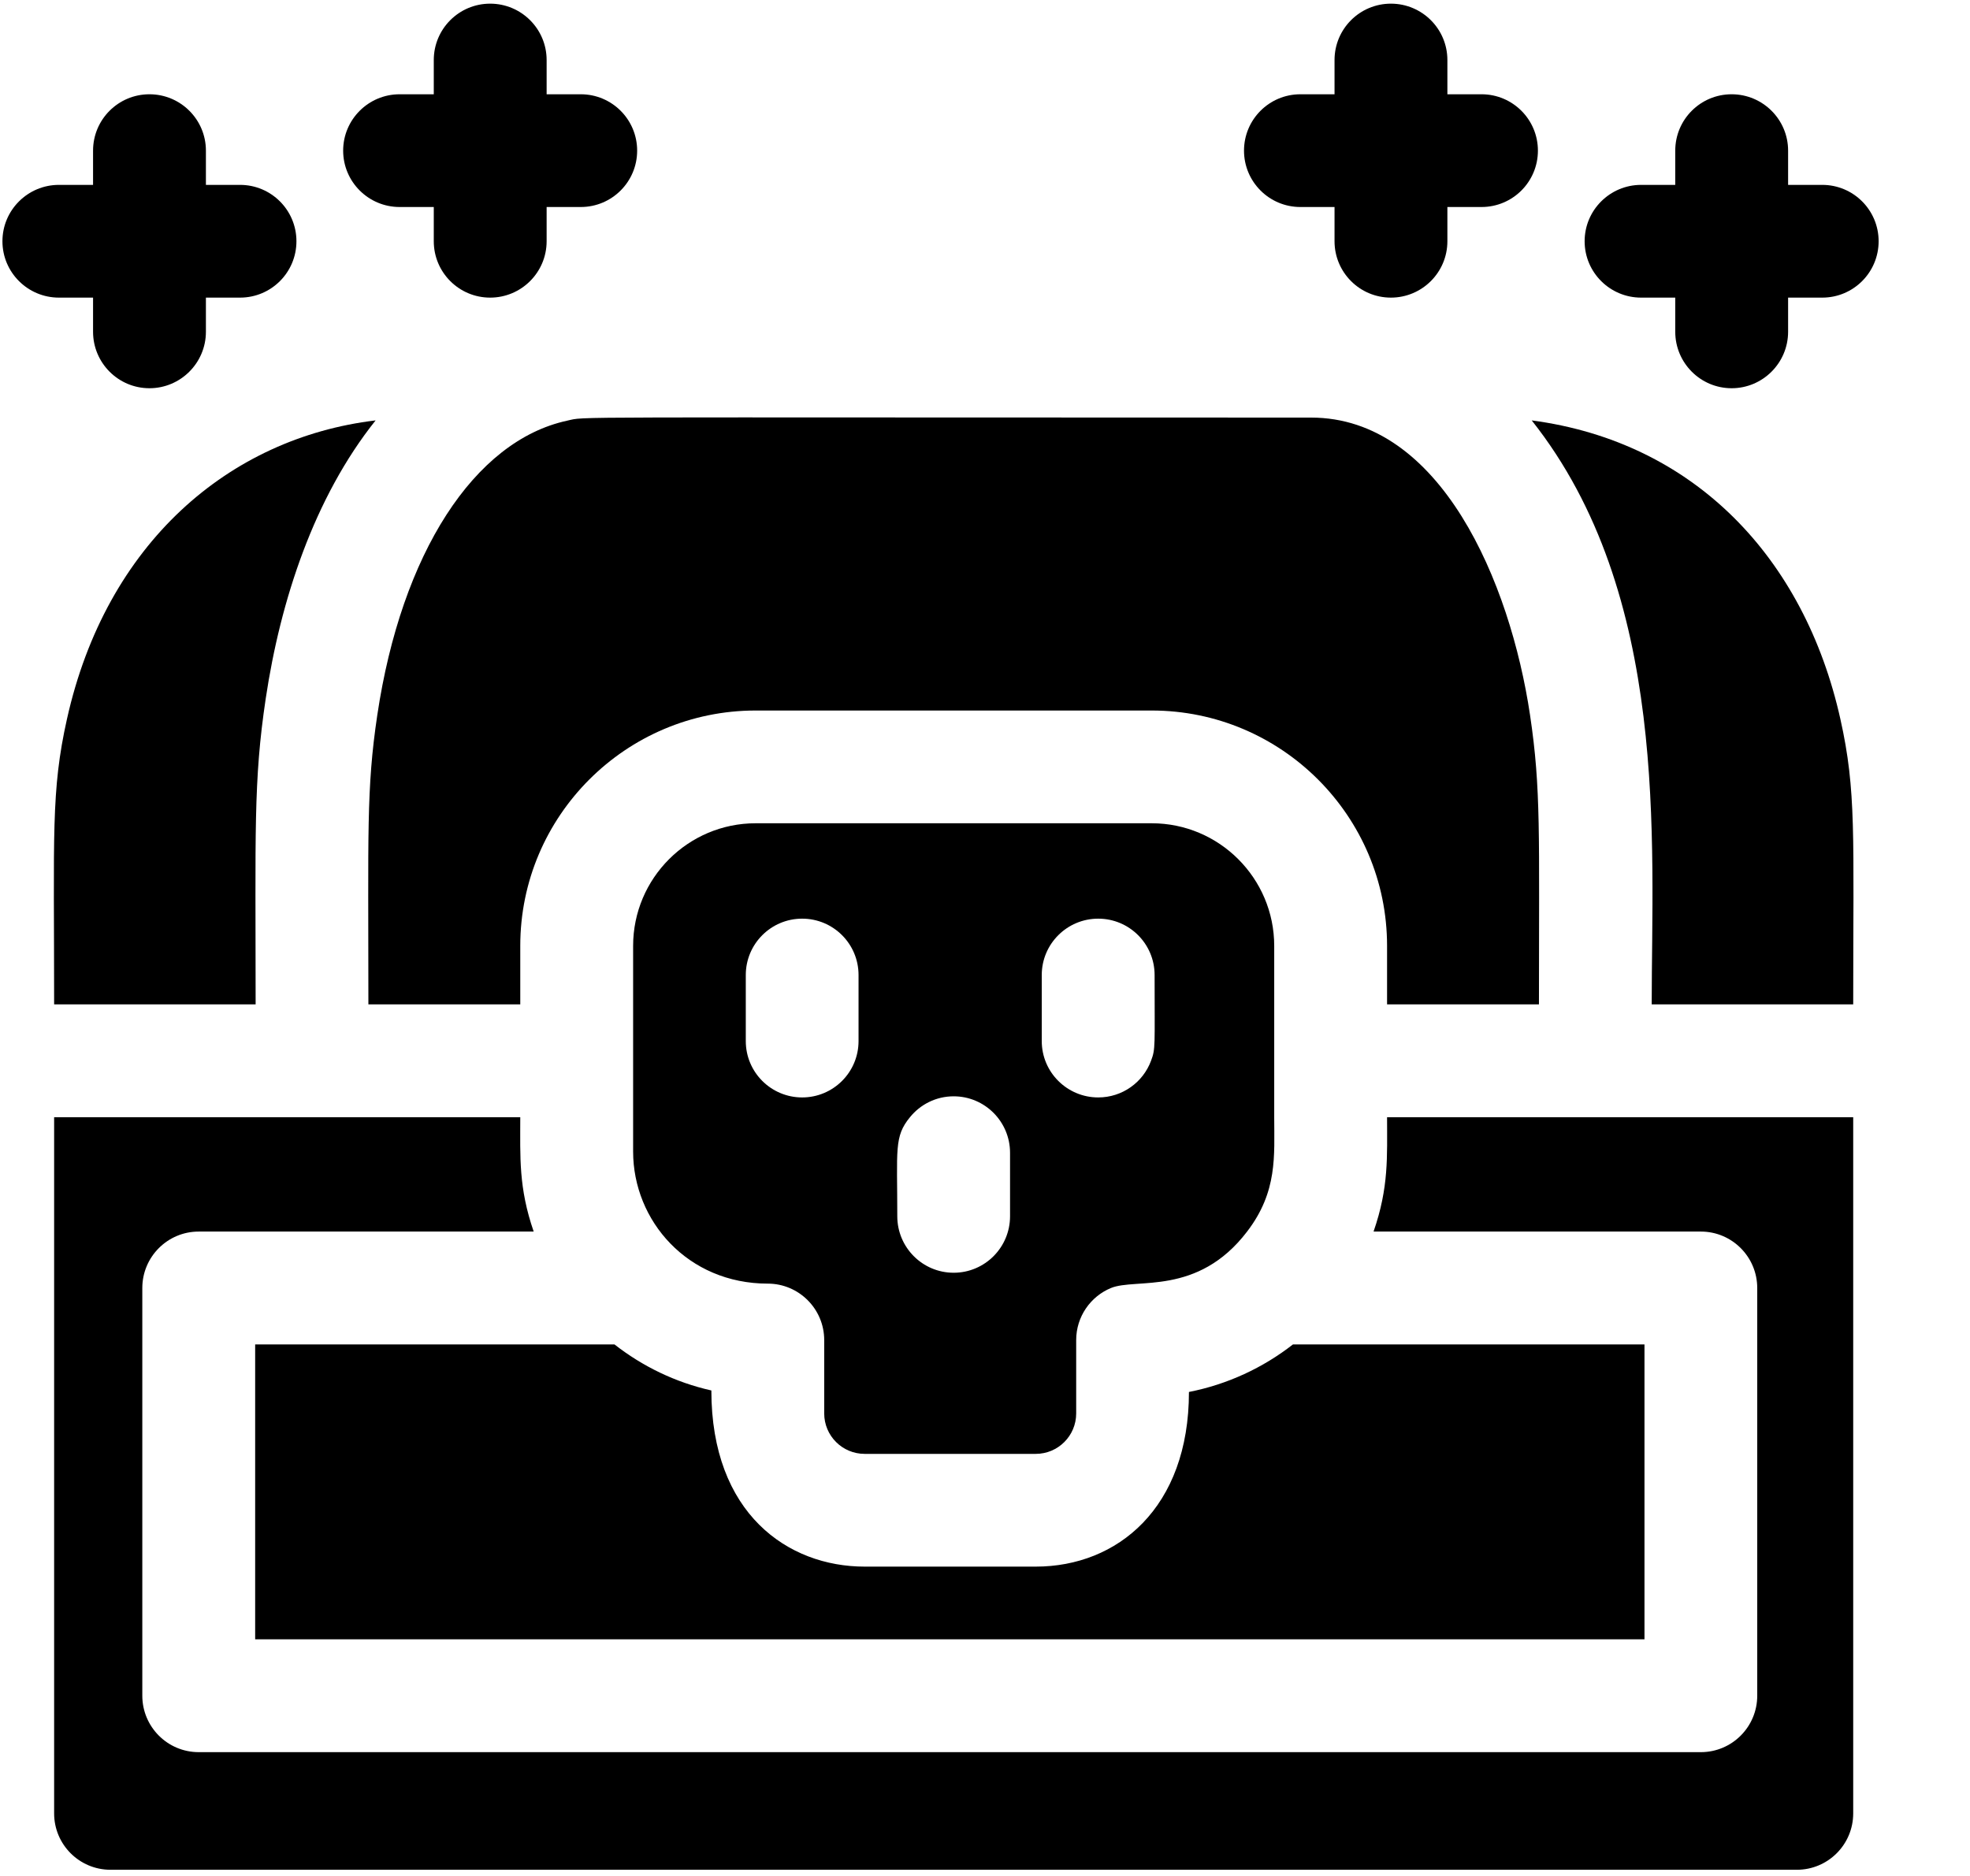 <svg width="21" height="20" viewBox="0 0 21 20" fill="currentColor" xmlns="http://www.w3.org/2000/svg">
<g clip-path="url(#clip0_2_1313)">
<path d="M16.328 4.482C17.8 6.339 17.607 8.969 17.607 10.708H19.755C19.755 8.894 19.79 8.434 19.618 7.665C19.236 5.952 18.066 4.712 16.328 4.482Z" fill="currentColor"/>
<path d="M2.725 10.708C2.725 8.865 2.7 8.333 2.833 7.445C2.989 6.404 3.347 5.305 4.004 4.482C2.44 4.669 1.131 5.794 0.714 7.665C0.542 8.434 0.577 8.893 0.577 10.708H2.725Z" fill="currentColor"/>
<path d="M4.022 7.623C3.904 8.414 3.927 8.868 3.927 10.708H5.546V10.084C5.546 8.7 6.672 7.575 8.055 7.575H12.277C13.66 7.575 14.786 8.7 14.786 10.084V10.708H16.405C16.405 8.877 16.428 8.414 16.31 7.623C16.099 6.209 15.359 4.452 13.976 4.452C5.757 4.452 6.264 4.438 6.045 4.485C5.054 4.7 4.279 5.902 4.022 7.623Z" fill="currentColor"/>
<path d="M14.642 13.13H18.131C18.463 13.13 18.732 13.4 18.732 13.732V18.078C18.732 18.41 18.463 18.68 18.131 18.68H2.118C1.786 18.68 1.517 18.41 1.517 18.078V13.732C1.517 13.4 1.786 13.13 2.118 13.13H5.689C5.527 12.66 5.546 12.336 5.546 11.911H0.577V19.333C0.577 19.665 0.846 19.934 1.178 19.934H19.154C19.486 19.934 19.755 19.665 19.755 19.333V11.911H14.786C14.786 12.332 14.806 12.658 14.642 13.13Z" fill="currentColor"/>
<path d="M2.72 14.333V17.477H2.725H17.53V14.333C15.968 14.333 16.912 14.333 13.783 14.333C13.464 14.582 13.086 14.759 12.674 14.84C12.674 16.077 11.911 16.702 11.041 16.702H9.217C8.398 16.702 7.583 16.136 7.583 14.824C7.2 14.738 6.849 14.567 6.55 14.333C6.027 14.333 3.006 14.333 2.72 14.333Z" fill="currentColor"/>
<path d="M12.277 8.777H8.055C7.335 8.777 6.749 9.363 6.749 10.084V12.277C6.749 13.015 7.33 13.685 8.185 13.685C8.514 13.685 8.786 13.953 8.786 14.287V15.069C8.786 15.307 8.979 15.5 9.217 15.5H11.041C11.279 15.5 11.472 15.307 11.472 15.069C11.472 14.611 11.472 14.741 11.472 14.287C11.472 14.037 11.625 13.822 11.842 13.732C12.108 13.621 12.765 13.823 13.294 13.13C13.621 12.703 13.583 12.32 13.583 11.911C13.583 11.301 13.583 10.692 13.583 10.084C13.583 9.363 12.997 8.777 12.277 8.777ZM9.152 11.099C9.152 11.432 8.882 11.7 8.551 11.7C8.22 11.7 7.95 11.432 7.95 11.099C7.95 10.838 7.95 10.665 7.95 10.395C7.95 10.063 8.219 9.794 8.551 9.794C8.883 9.794 9.152 10.063 9.152 10.395V11.099ZM10.767 12.967C10.767 13.299 10.498 13.569 10.166 13.569C9.834 13.569 9.565 13.299 9.565 12.967C9.565 12.253 9.53 12.118 9.7 11.911C9.81 11.775 9.978 11.688 10.166 11.688C10.498 11.688 10.767 11.958 10.767 12.29V12.967ZM12.27 11.309C12.185 11.538 11.965 11.7 11.707 11.7C11.376 11.7 11.105 11.432 11.105 11.099C11.105 10.838 11.105 10.665 11.105 10.395C11.105 10.063 11.375 9.794 11.707 9.794C12.039 9.794 12.308 10.063 12.308 10.395C12.308 11.161 12.319 11.179 12.27 11.309Z" fill="currentColor"/>
<path d="M19.425 1.971H19.061V1.606C19.061 1.274 18.791 1.005 18.459 1.005C18.127 1.005 17.858 1.274 17.858 1.606V1.971H17.494C17.162 1.971 16.892 2.24 16.892 2.572C16.892 2.904 17.162 3.173 17.494 3.173H17.858V3.537C17.858 3.869 18.127 4.139 18.459 4.139C18.791 4.139 19.061 3.869 19.061 3.537V3.173H19.425C19.757 3.173 20.026 2.904 20.026 2.572C20.026 2.24 19.757 1.971 19.425 1.971Z" fill="currentColor"/>
<path d="M13.862 2.207H14.226V2.572C14.226 2.904 14.495 3.173 14.827 3.173C15.159 3.173 15.429 2.904 15.429 2.572V2.207H15.793C16.125 2.207 16.394 1.938 16.394 1.606C16.394 1.274 16.125 1.005 15.793 1.005H15.429V0.64C15.429 0.308 15.159 0.039 14.827 0.039C14.495 0.039 14.226 0.308 14.226 0.64V1.005H13.862C13.53 1.005 13.261 1.274 13.261 1.606C13.261 1.938 13.53 2.207 13.862 2.207Z" fill="currentColor"/>
<path d="M4.26 2.207H4.624V2.572C4.624 2.904 4.893 3.173 5.225 3.173C5.557 3.173 5.827 2.904 5.827 2.572V2.207H6.191C6.523 2.207 6.792 1.938 6.792 1.606C6.792 1.274 6.523 1.005 6.191 1.005H5.827V0.64C5.827 0.308 5.557 0.039 5.225 0.039C4.893 0.039 4.624 0.308 4.624 0.64V1.005H4.26C3.928 1.005 3.658 1.274 3.658 1.606C3.658 1.938 3.928 2.207 4.26 2.207Z" fill="currentColor"/>
<path d="M0.992 3.173V3.537C0.992 3.869 1.261 4.139 1.593 4.139C1.925 4.139 2.195 3.869 2.195 3.537V3.173H2.559C2.891 3.173 3.16 2.904 3.16 2.572C3.16 2.24 2.891 1.971 2.559 1.971H2.195V1.606C2.195 1.274 1.925 1.005 1.593 1.005C1.261 1.005 0.992 1.274 0.992 1.606V1.971H0.628C0.296 1.971 0.026 2.24 0.026 2.572C0.026 2.904 0.296 3.173 0.628 3.173H0.992Z" fill="currentColor"/>
</g>
<defs>
<clipPath id="clip0_2_1313">
<rect width="20" height="20" fill="white" transform="translate(0.026)"/>
</clipPath>
</defs>
</svg>
